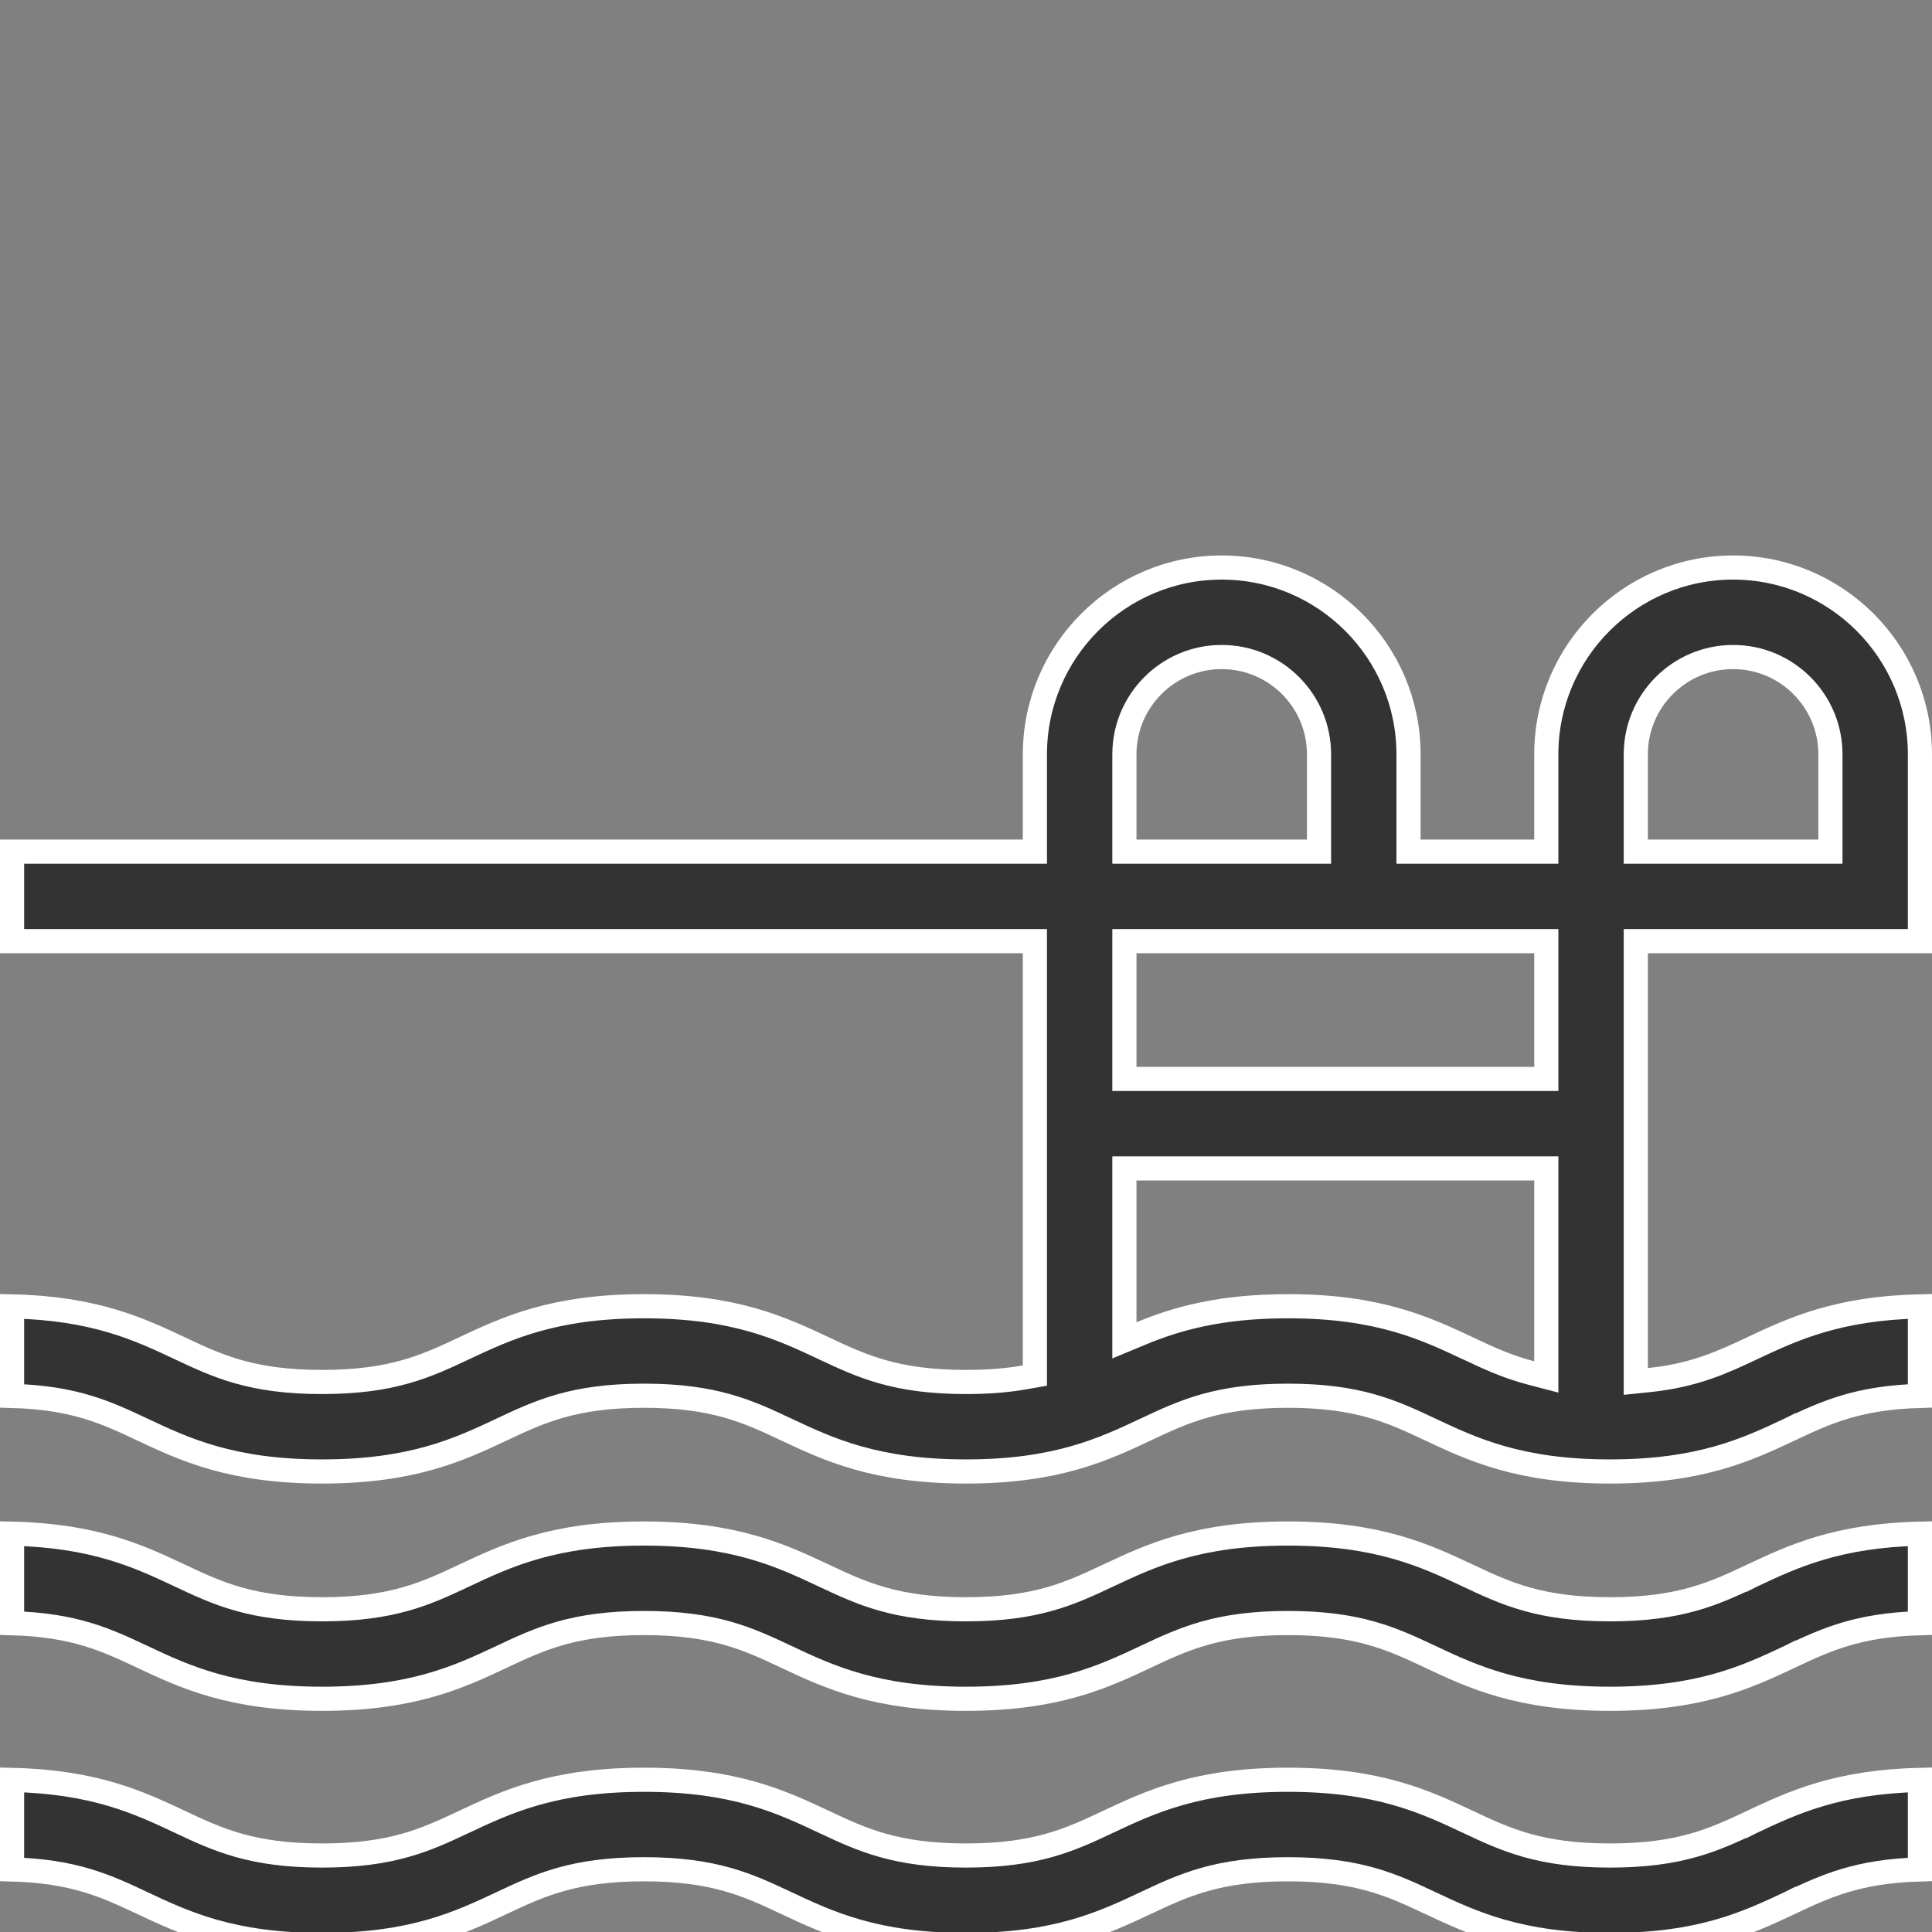 <svg width="80" height="80" viewBox="0 0 80 80" fill="none" xmlns="http://www.w3.org/2000/svg">
<rect x="0" y="0" width="80" height="80" fill="#808080" stroke="none"/>
<g clip-path="url(#clip0_694_1312)">
<path d="M60.788 65.245L60.788 65.245C62.35 65.98 63.752 66.637 66.666 66.637C69.58 66.637 70.982 65.98 72.544 65.245L72.331 64.793L72.544 65.245L72.55 65.242C74.227 64.453 76.076 63.583 79.5 63.506V67.213C76.92 67.284 75.592 67.906 74.122 68.598L74.335 69.05L74.122 68.598L74.116 68.601C72.359 69.428 70.414 70.343 66.666 70.343C62.918 70.343 60.973 69.428 59.217 68.601L59.21 68.598L59.21 68.598C57.648 67.863 56.246 67.206 53.332 67.206C50.419 67.206 49.017 67.863 47.455 68.598L47.448 68.601C45.692 69.428 43.747 70.343 39.999 70.343C36.251 70.343 34.306 69.428 32.55 68.601L32.543 68.598L32.543 68.598C30.982 67.863 29.58 67.206 26.666 67.206C23.753 67.206 22.351 67.863 20.788 68.598L20.782 68.601C19.026 69.428 17.081 70.343 13.333 70.343C9.585 70.343 7.64 69.428 5.884 68.601L5.877 68.598L5.877 68.598C4.408 67.906 3.079 67.284 0.5 67.213V63.506C3.924 63.583 5.773 64.453 7.449 65.242L7.455 65.245L7.455 65.245C9.017 65.98 10.419 66.637 13.333 66.637C16.247 66.637 17.648 65.98 19.21 65.245L19.217 65.242C20.973 64.415 22.918 63.5 26.666 63.5C30.414 63.5 32.359 64.416 34.115 65.242L34.121 65.245L34.122 65.245C35.684 65.98 37.085 66.637 39.999 66.637C42.913 66.637 44.315 65.98 45.877 65.245L45.883 65.242C47.639 64.415 49.585 63.5 53.332 63.5C57.08 63.5 59.026 64.416 60.782 65.242L60.788 65.245Z" fill="#333333" stroke="white"/>
<path d="M60.788 75.441L60.788 75.441C62.35 76.176 63.752 76.833 66.666 76.833C69.58 76.833 70.982 76.176 72.544 75.441L72.331 74.989L72.544 75.441L72.55 75.438C74.227 74.649 76.076 73.779 79.5 73.702V77.409C76.92 77.48 75.592 78.103 74.122 78.794L74.335 79.247L74.122 78.794L74.116 78.797C72.359 79.624 70.414 80.539 66.666 80.539C62.918 80.539 60.973 79.624 59.217 78.797L59.21 78.794L59.21 78.794C57.648 78.059 56.246 77.402 53.332 77.402C50.419 77.402 49.017 78.059 47.455 78.794L47.448 78.797C45.692 79.624 43.747 80.539 39.999 80.539C36.251 80.539 34.306 79.624 32.55 78.797L32.543 78.794L32.543 78.794C30.982 78.059 29.58 77.402 26.666 77.402C23.753 77.402 22.351 78.059 20.788 78.794L20.782 78.797C19.026 79.624 17.081 80.539 13.333 80.539C9.585 80.539 7.64 79.624 5.884 78.797L5.877 78.794L5.877 78.794C4.408 78.103 3.079 77.48 0.5 77.409V73.702C3.924 73.779 5.773 74.649 7.449 75.438L7.455 75.441L7.455 75.441C9.017 76.176 10.419 76.833 13.333 76.833C16.247 76.833 17.648 76.176 19.21 75.441L19.217 75.438C20.973 74.612 22.918 73.696 26.666 73.696C30.414 73.696 32.359 74.612 34.115 75.438L34.121 75.441L34.122 75.441C35.684 76.176 37.085 76.833 39.999 76.833C42.913 76.833 44.315 76.176 45.877 75.441L45.883 75.438C47.639 74.612 49.585 73.696 53.332 73.696C57.08 73.696 59.026 74.612 60.782 75.438L60.788 75.441Z" fill="#333333" stroke="white"/>
<path d="M42.353 38.971H0.5V35.265H42.353H42.853V34.765V31.235C42.853 26.971 46.323 23.5 50.588 23.5C54.853 23.5 58.324 26.971 58.324 31.235V34.765V35.265H58.824H63.529H64.029V34.765V31.235C64.029 26.971 67.5 23.5 71.765 23.5C76.03 23.5 79.5 26.971 79.5 31.235V38.971H68.235H67.735V39.471V56.648V57.203L68.287 57.146C70.17 56.949 71.32 56.409 72.544 55.833L72.55 55.83C74.227 55.041 76.076 54.171 79.5 54.094V57.801C76.92 57.872 75.592 58.495 74.122 59.186L74.335 59.639L74.122 59.186L74.116 59.189C72.359 60.016 70.414 60.931 66.666 60.931C62.918 60.931 60.973 60.016 59.217 59.189L59.21 59.186L59.21 59.186C57.648 58.451 56.246 57.794 53.332 57.794C50.419 57.794 49.017 58.451 47.455 59.186L47.448 59.189C45.692 60.016 43.747 60.931 39.999 60.931C36.251 60.931 34.306 60.016 32.55 59.189L32.543 59.186L32.543 59.186C30.982 58.451 29.58 57.794 26.666 57.794C23.753 57.794 22.351 58.451 20.788 59.186L20.782 59.19C19.026 60.016 17.081 60.931 13.333 60.931C9.585 60.931 7.64 60.016 5.884 59.189L5.877 59.186L5.877 59.186C4.408 58.495 3.079 57.872 0.5 57.801V54.094C3.924 54.171 5.773 55.041 7.449 55.83L7.455 55.833L7.455 55.833C9.017 56.568 10.419 57.225 13.333 57.225C16.247 57.225 17.648 56.568 19.21 55.833L19.217 55.83C20.973 55.004 22.918 54.088 26.666 54.088C30.414 54.088 32.359 55.004 34.115 55.83L34.121 55.833L34.122 55.833C35.684 56.568 37.085 57.225 39.999 57.225C40.951 57.225 41.743 57.155 42.44 57.032L42.853 56.959V56.54V39.471V38.971H42.353ZM75.294 35.265H75.794V34.765V31.235C75.794 29.013 73.987 27.206 71.765 27.206C69.542 27.206 67.735 29.013 67.735 31.235V34.765V35.265H68.235H75.294ZM54.118 35.265H54.618V34.765V31.235C54.618 29.013 52.811 27.206 50.588 27.206C48.366 27.206 46.559 29.013 46.559 31.235V34.765V35.265H47.059H54.118ZM64.029 39.471V38.971H63.529H47.059H46.559V39.471V44.176V44.676H47.059H63.529H64.029V44.176V39.471ZM46.559 54.752V55.501L47.25 55.214C48.702 54.612 50.501 54.088 53.332 54.088C57.08 54.088 59.026 55.004 60.782 55.831L60.788 55.833L61.001 55.381L60.788 55.833C61.602 56.217 62.4 56.591 63.403 56.853L64.029 57.017V56.369V48.882V48.382H63.529H47.059H46.559V48.882V54.752Z" fill="#333333" stroke="white"/>
</g>
<defs>
<clipPath id="clip0_694_1312">
<rect width="80" height="80" fill="white"/>
</clipPath>
</defs>
</svg>
